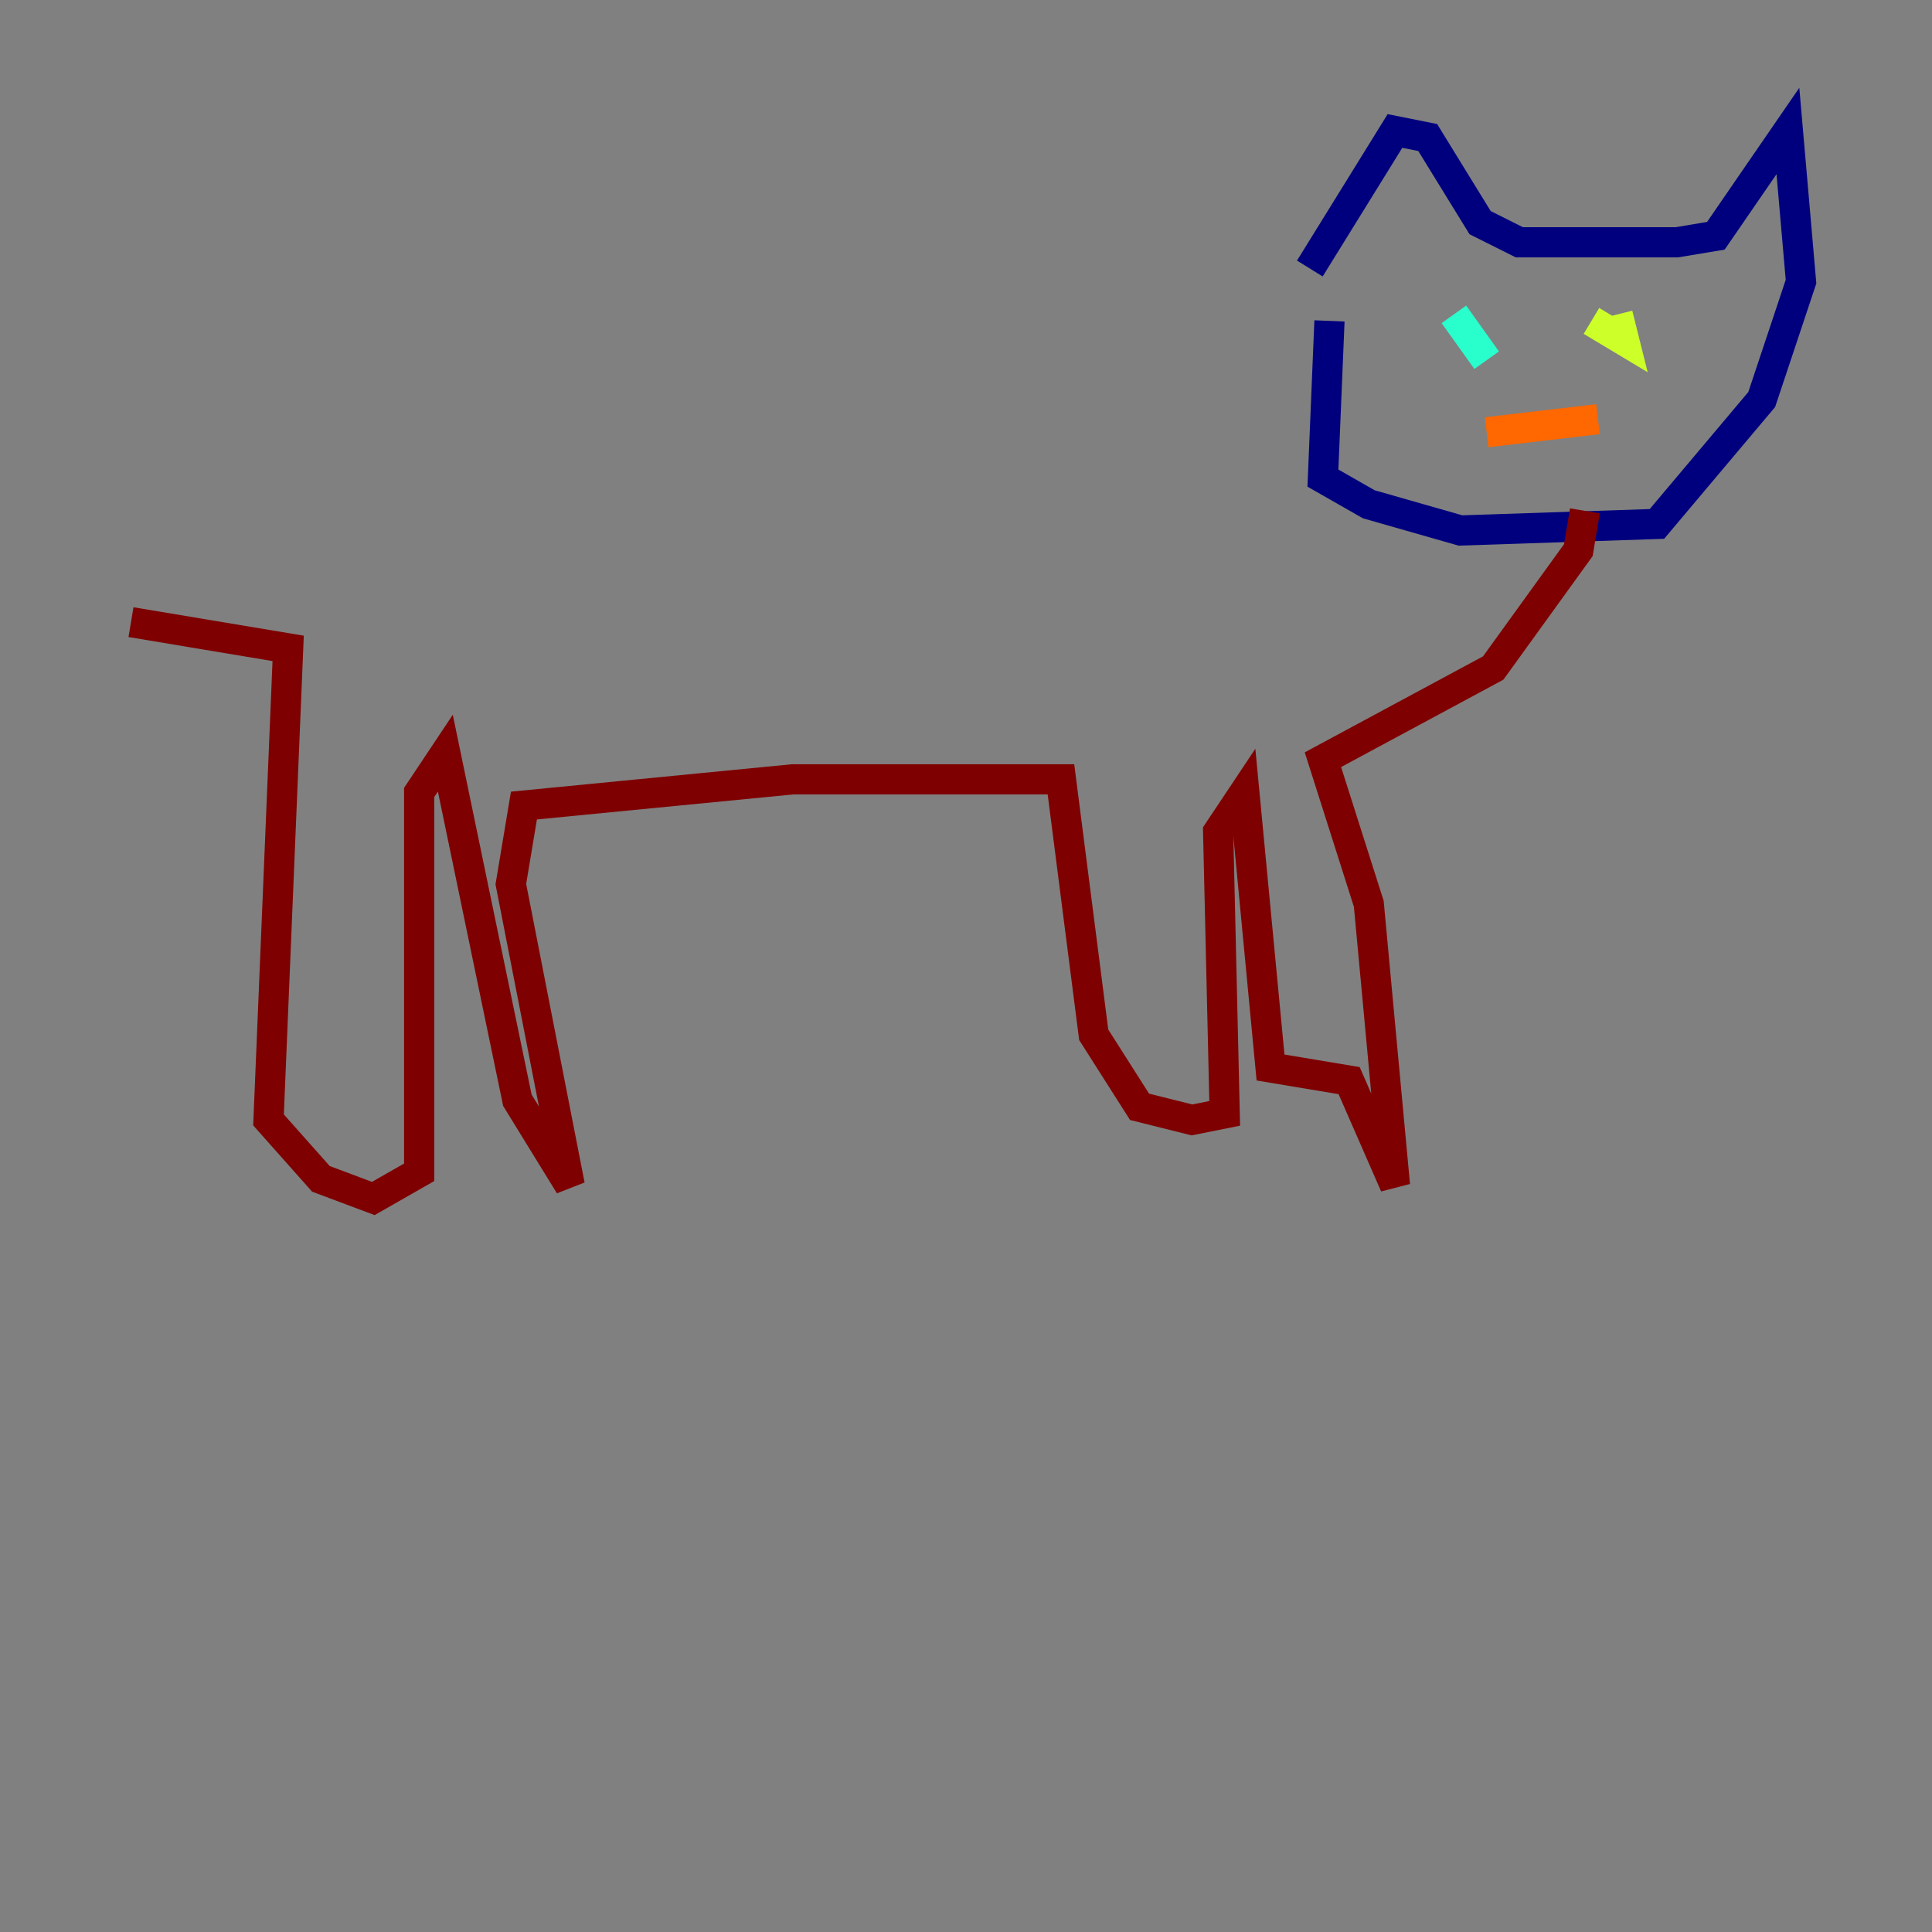<?xml version="1.0" encoding="utf-8" ?>
<svg baseProfile="tiny" height="128" version="1.2" viewBox="0,0,128,128" width="128" xmlns="http://www.w3.org/2000/svg" xmlns:ev="http://www.w3.org/2001/xml-events" xmlns:xlink="http://www.w3.org/1999/xlink"><rect x="0" y="0" width="128" height="128" fill="#808080" stroke="none"/><defs /><polyline fill="none" points="88.081,21.261 87.647,31.675 90.685,33.41 96.759,35.146 109.776,34.712 116.719,26.468 119.322,18.658 118.454,8.678 113.681,15.62 111.078,16.054 100.664,16.054 98.061,14.752 94.59,9.112 92.42,8.678 86.78,17.79" stroke="#00007f" stroke-width="2" /><polyline fill="none" points="97.627,19.959 97.627,19.959" stroke="#004cff" stroke-width="2" /><polyline fill="none" points="98.495,23.864 96.325,20.827" stroke="#29ffcd" stroke-width="2" /><polyline fill="none" points="105.437,21.261 107.607,22.563 107.173,20.827" stroke="#cdff29" stroke-width="2" /><polyline fill="none" points="98.495,28.637 105.871,27.77" stroke="#ff6700" stroke-width="2" /><polyline fill="none" points="105.003,33.844 104.57,36.447 98.929,44.258 87.647,50.332 90.685,59.878 92.42,78.536 89.383,71.593 84.176,70.725 82.441,52.502 80.705,55.105 81.139,73.763 78.969,74.197 75.498,73.329 72.461,68.556 70.291,51.634 52.502,51.634 34.712,53.37 33.844,58.576 37.749,78.536 34.278,72.895 29.505,49.898 27.77,52.502 27.77,77.668 24.732,79.403 21.261,78.102 17.79,74.197 19.091,42.956 8.678,41.22" stroke="#7f0000" stroke-width="2" /></svg>